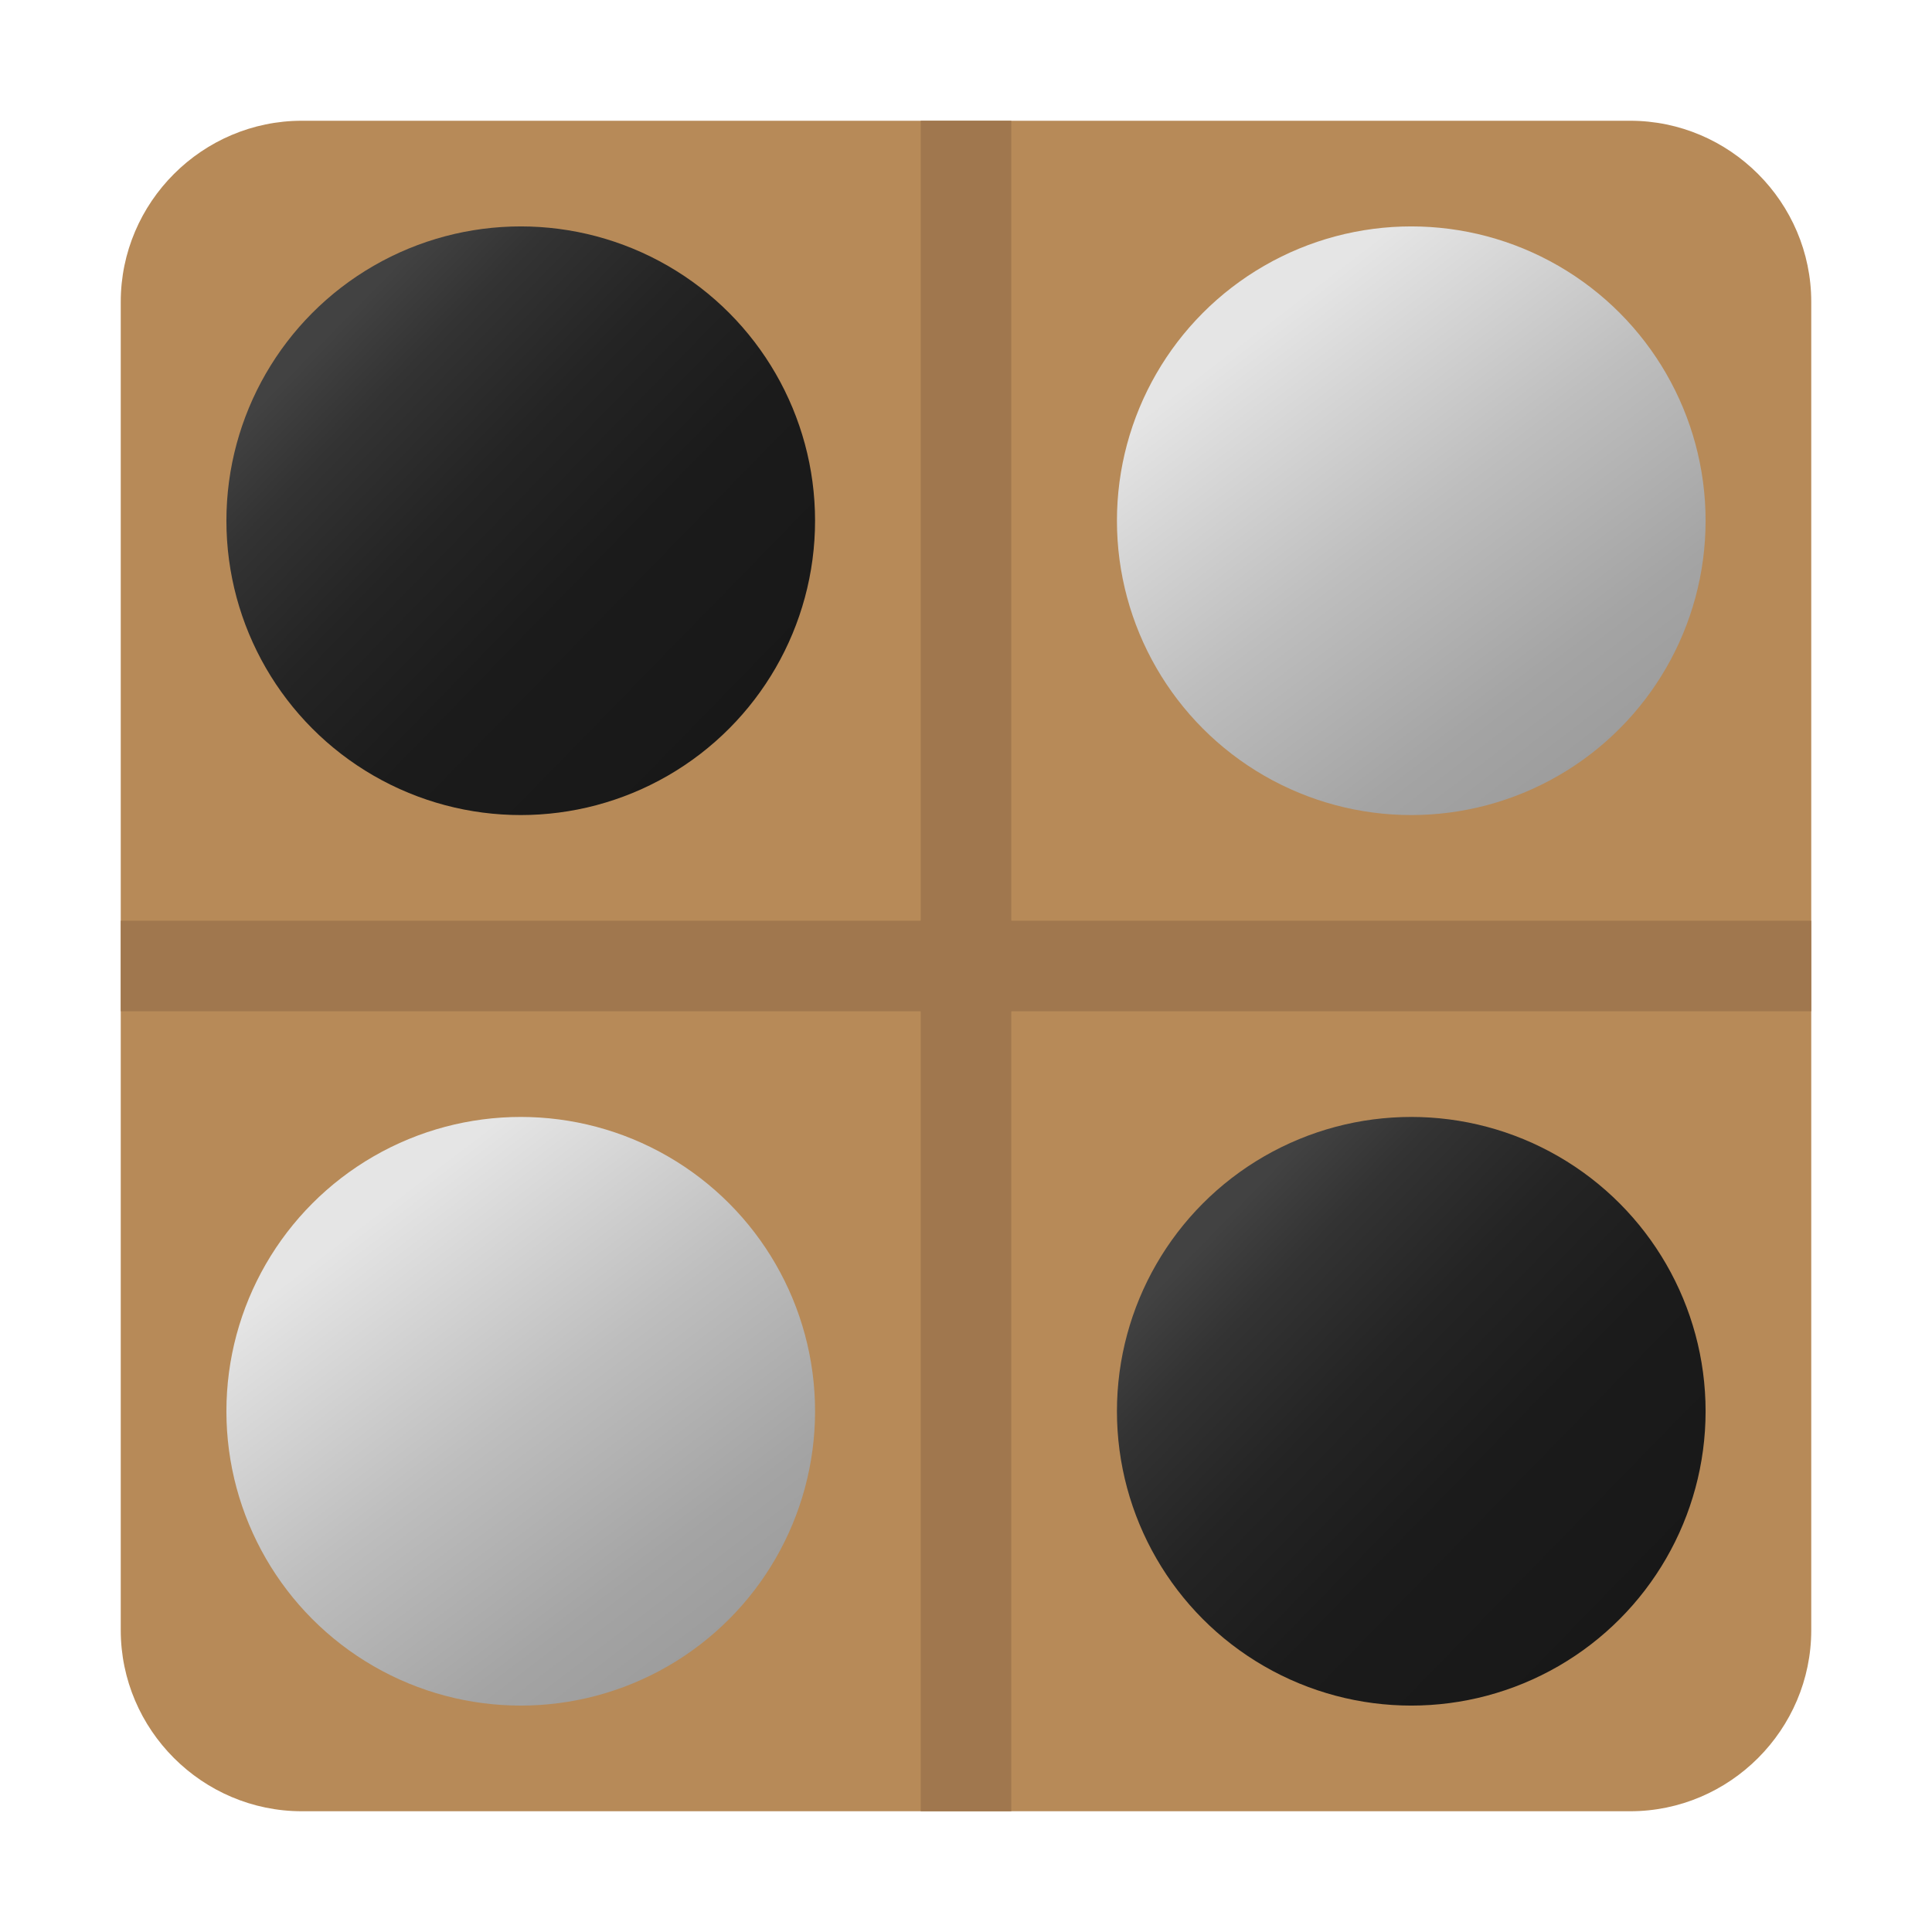<?xml version="1.0" encoding="utf-8"?>
<!-- Generator: Adobe Illustrator 24.0.0, SVG Export Plug-In . SVG Version: 6.00 Build 0)  -->
<svg version="1.1" id="黑白棋" xmlns="http://www.w3.org/2000/svg" xmlns:xlink="http://www.w3.org/1999/xlink" x="0px" y="0px"
	 viewBox="0 0 128 128" enable-background="new 0 0 128 128" xml:space="preserve">
<title>128</title>
<g id="_128">
	<path fill="#B78A58" d="M20,8h88c6.6,0,12,5.4,12,12v88c0,6.6-5.4,12-12,12H20c-6.6,0-12-5.4-12-12V20C8,13.4,13.4,8,20,8z"/>
	<rect x="8" y="61" fill="#A0774E" width="112" height="6"/>
	<rect x="61" y="8" fill="#A0774E" width="6" height="112"/>
	
		<linearGradient id="SVGID_1_" gradientUnits="userSpaceOnUse" x1="21.762" y1="105.932" x2="49.672" y2="78.692" gradientTransform="matrix(1 0 0 -1 0 128)">
		<stop  offset="0" style="stop-color:#424242"/>
		<stop  offset="0.14" style="stop-color:#333333"/>
		<stop  offset="0.36" style="stop-color:#242424"/>
		<stop  offset="0.61" style="stop-color:#1B1B1B"/>
		<stop  offset="0.97" style="stop-color:#181818"/>
	</linearGradient>
	<circle fill="url(#SVGID_1_)" cx="34.5" cy="34.5" r="19.5"/>
	
		<linearGradient id="SVGID_2_" gradientUnits="userSpaceOnUse" x1="80.762" y1="46.932" x2="108.672" y2="19.692" gradientTransform="matrix(1 0 0 -1 0 128)">
		<stop  offset="0" style="stop-color:#424242"/>
		<stop  offset="0.14" style="stop-color:#333333"/>
		<stop  offset="0.36" style="stop-color:#242424"/>
		<stop  offset="0.61" style="stop-color:#1B1B1B"/>
		<stop  offset="0.97" style="stop-color:#181818"/>
	</linearGradient>
	<circle fill="url(#SVGID_2_)" cx="93.5" cy="93.5" r="19.5"/>
	
		<linearGradient id="SVGID_3_" gradientUnits="userSpaceOnUse" x1="83.609" y1="106.44" x2="107.295" y2="75.453" gradientTransform="matrix(1 0 0 -1 0 128)">
		<stop  offset="0" style="stop-color:#E5E5E5"/>
		<stop  offset="0.42" style="stop-color:#BEBEBE"/>
		<stop  offset="0.76" style="stop-color:#A4A4A4"/>
		<stop  offset="0.97" style="stop-color:#9B9B9B"/>
	</linearGradient>
	<circle fill="url(#SVGID_3_)" cx="93.5" cy="34.5" r="19.5"/>
	
		<linearGradient id="SVGID_4_" gradientUnits="userSpaceOnUse" x1="24.609" y1="47.44" x2="48.295" y2="16.453" gradientTransform="matrix(1 0 0 -1 0 128)">
		<stop  offset="0" style="stop-color:#E5E5E5"/>
		<stop  offset="0.42" style="stop-color:#BEBEBE"/>
		<stop  offset="0.76" style="stop-color:#A4A4A4"/>
		<stop  offset="0.97" style="stop-color:#9B9B9B"/>
	</linearGradient>
	<circle fill="url(#SVGID_4_)" cx="34.5" cy="93.5" r="19.5"/>
</g>
</svg>
